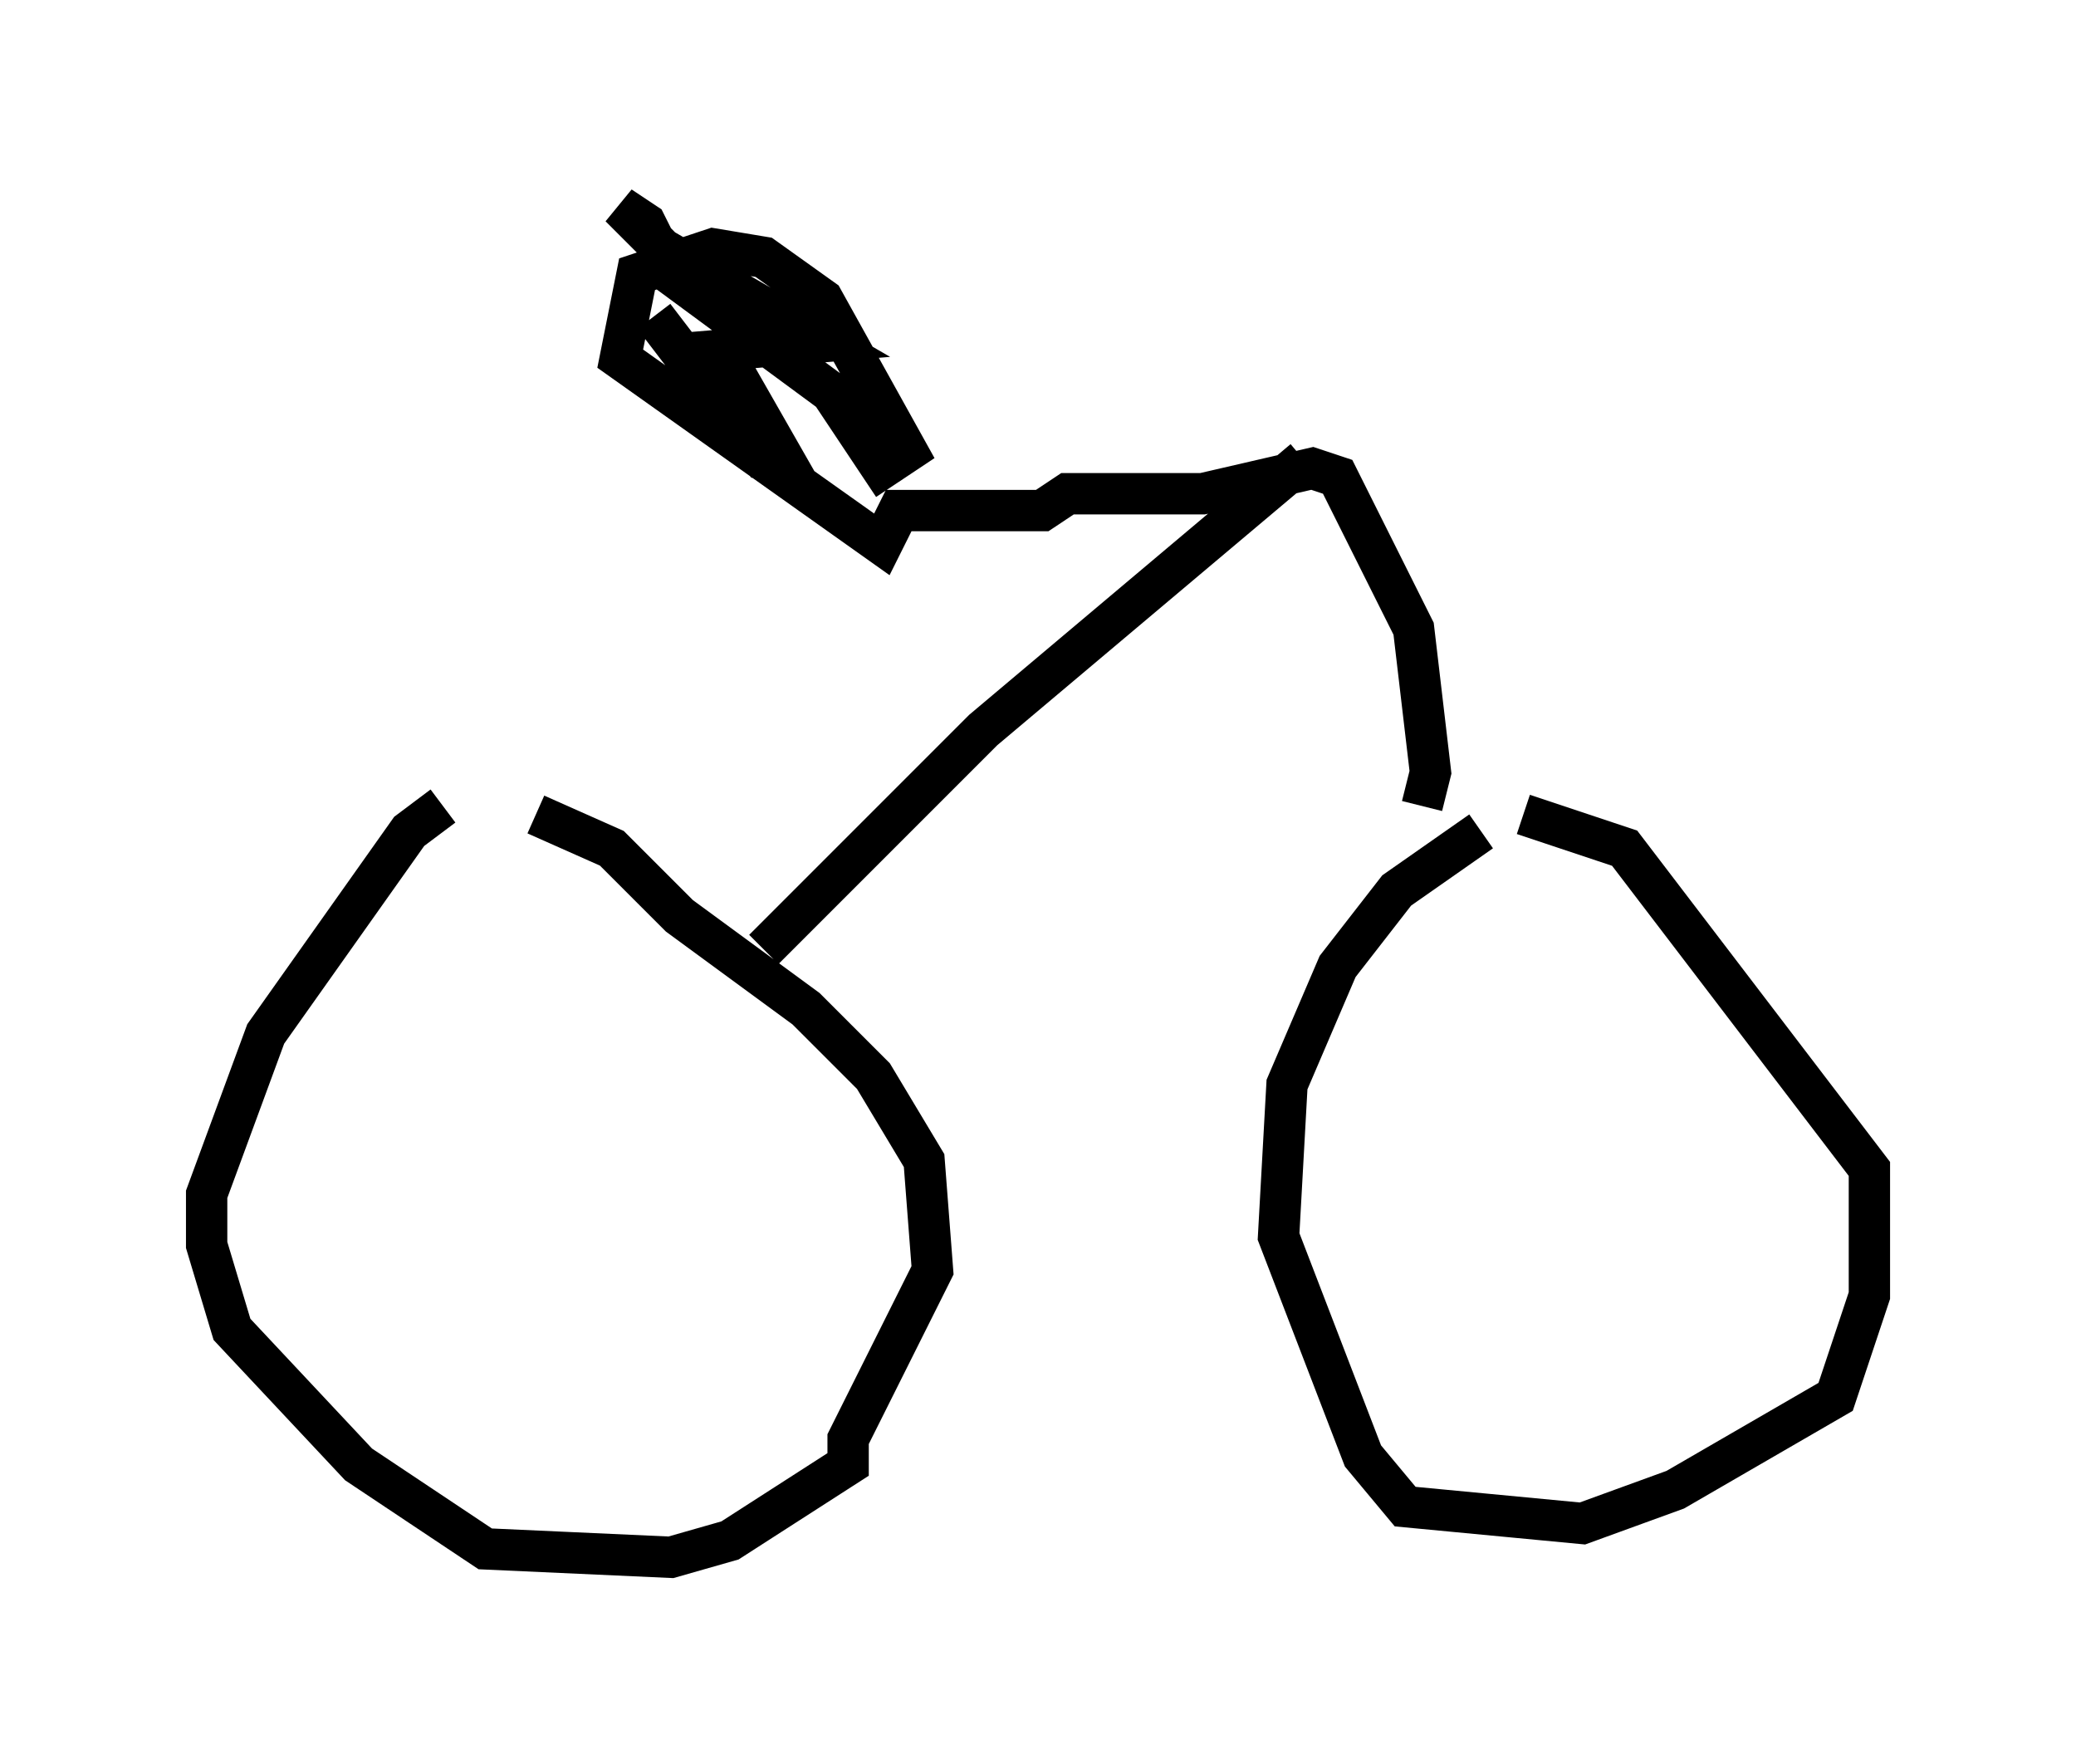 <?xml version="1.0" encoding="utf-8" ?>
<svg baseProfile="full" height="42.667" version="1.1" width="50.221" xmlns="http://www.w3.org/2000/svg" xmlns:ev="http://www.w3.org/2001/xml-events" xmlns:xlink="http://www.w3.org/1999/xlink"><defs /><rect fill="white" height="42.667" width="50.221" x="0" y="0" /><path d="M12.758, 19.088 m-2.042, 0.408 l-0.817, 0.613 -3.471, 4.9 l-1.429, 3.879 0.0, 1.225 l0.613, 2.042 3.063, 3.267 l3.063, 2.042 4.492, 0.204 l1.429, -0.408 2.858, -1.838 l0.0, -0.613 2.042, -4.083 l-0.204, -2.654 -1.225, -2.042 l-1.633, -1.633 -3.063, -2.246 l-1.633, -1.633 -1.838, -0.817 m22.867, 0.408 l-2.042, 1.429 -1.429, 1.838 l-1.225, 2.858 -0.204, 3.675 l2.042, 5.308 1.021, 1.225 l4.288, 0.408 2.246, -0.817 l3.879, -2.246 0.817, -2.45 l0.0, -3.063 -5.921, -7.758 l-2.45, -0.817 m-18.375, 3.267 l5.308, -5.308 7.758, -6.533 m2.858, 8.371 l0.204, -0.817 -0.408, -3.471 l-1.838, -3.675 -0.613, -0.204 l-2.654, 0.613 -3.267, 0.0 l-0.613, 0.408 -3.471, 0.0 l-0.408, 0.817 -6.329, -4.492 l0.408, -2.042 1.838, -0.613 l1.225, 0.204 1.429, 1.021 l2.042, 3.675 -0.613, 0.408 l-1.225, -1.838 -3.879, -2.858 l-0.613, -1.225 -0.613, -0.408 l1.021, 1.021 3.879, 2.246 l-2.45, 0.204 1.633, 2.858 l-0.613, -0.204 -2.654, -3.471 " fill="none" stroke="black" stroke-width="1" /></svg>